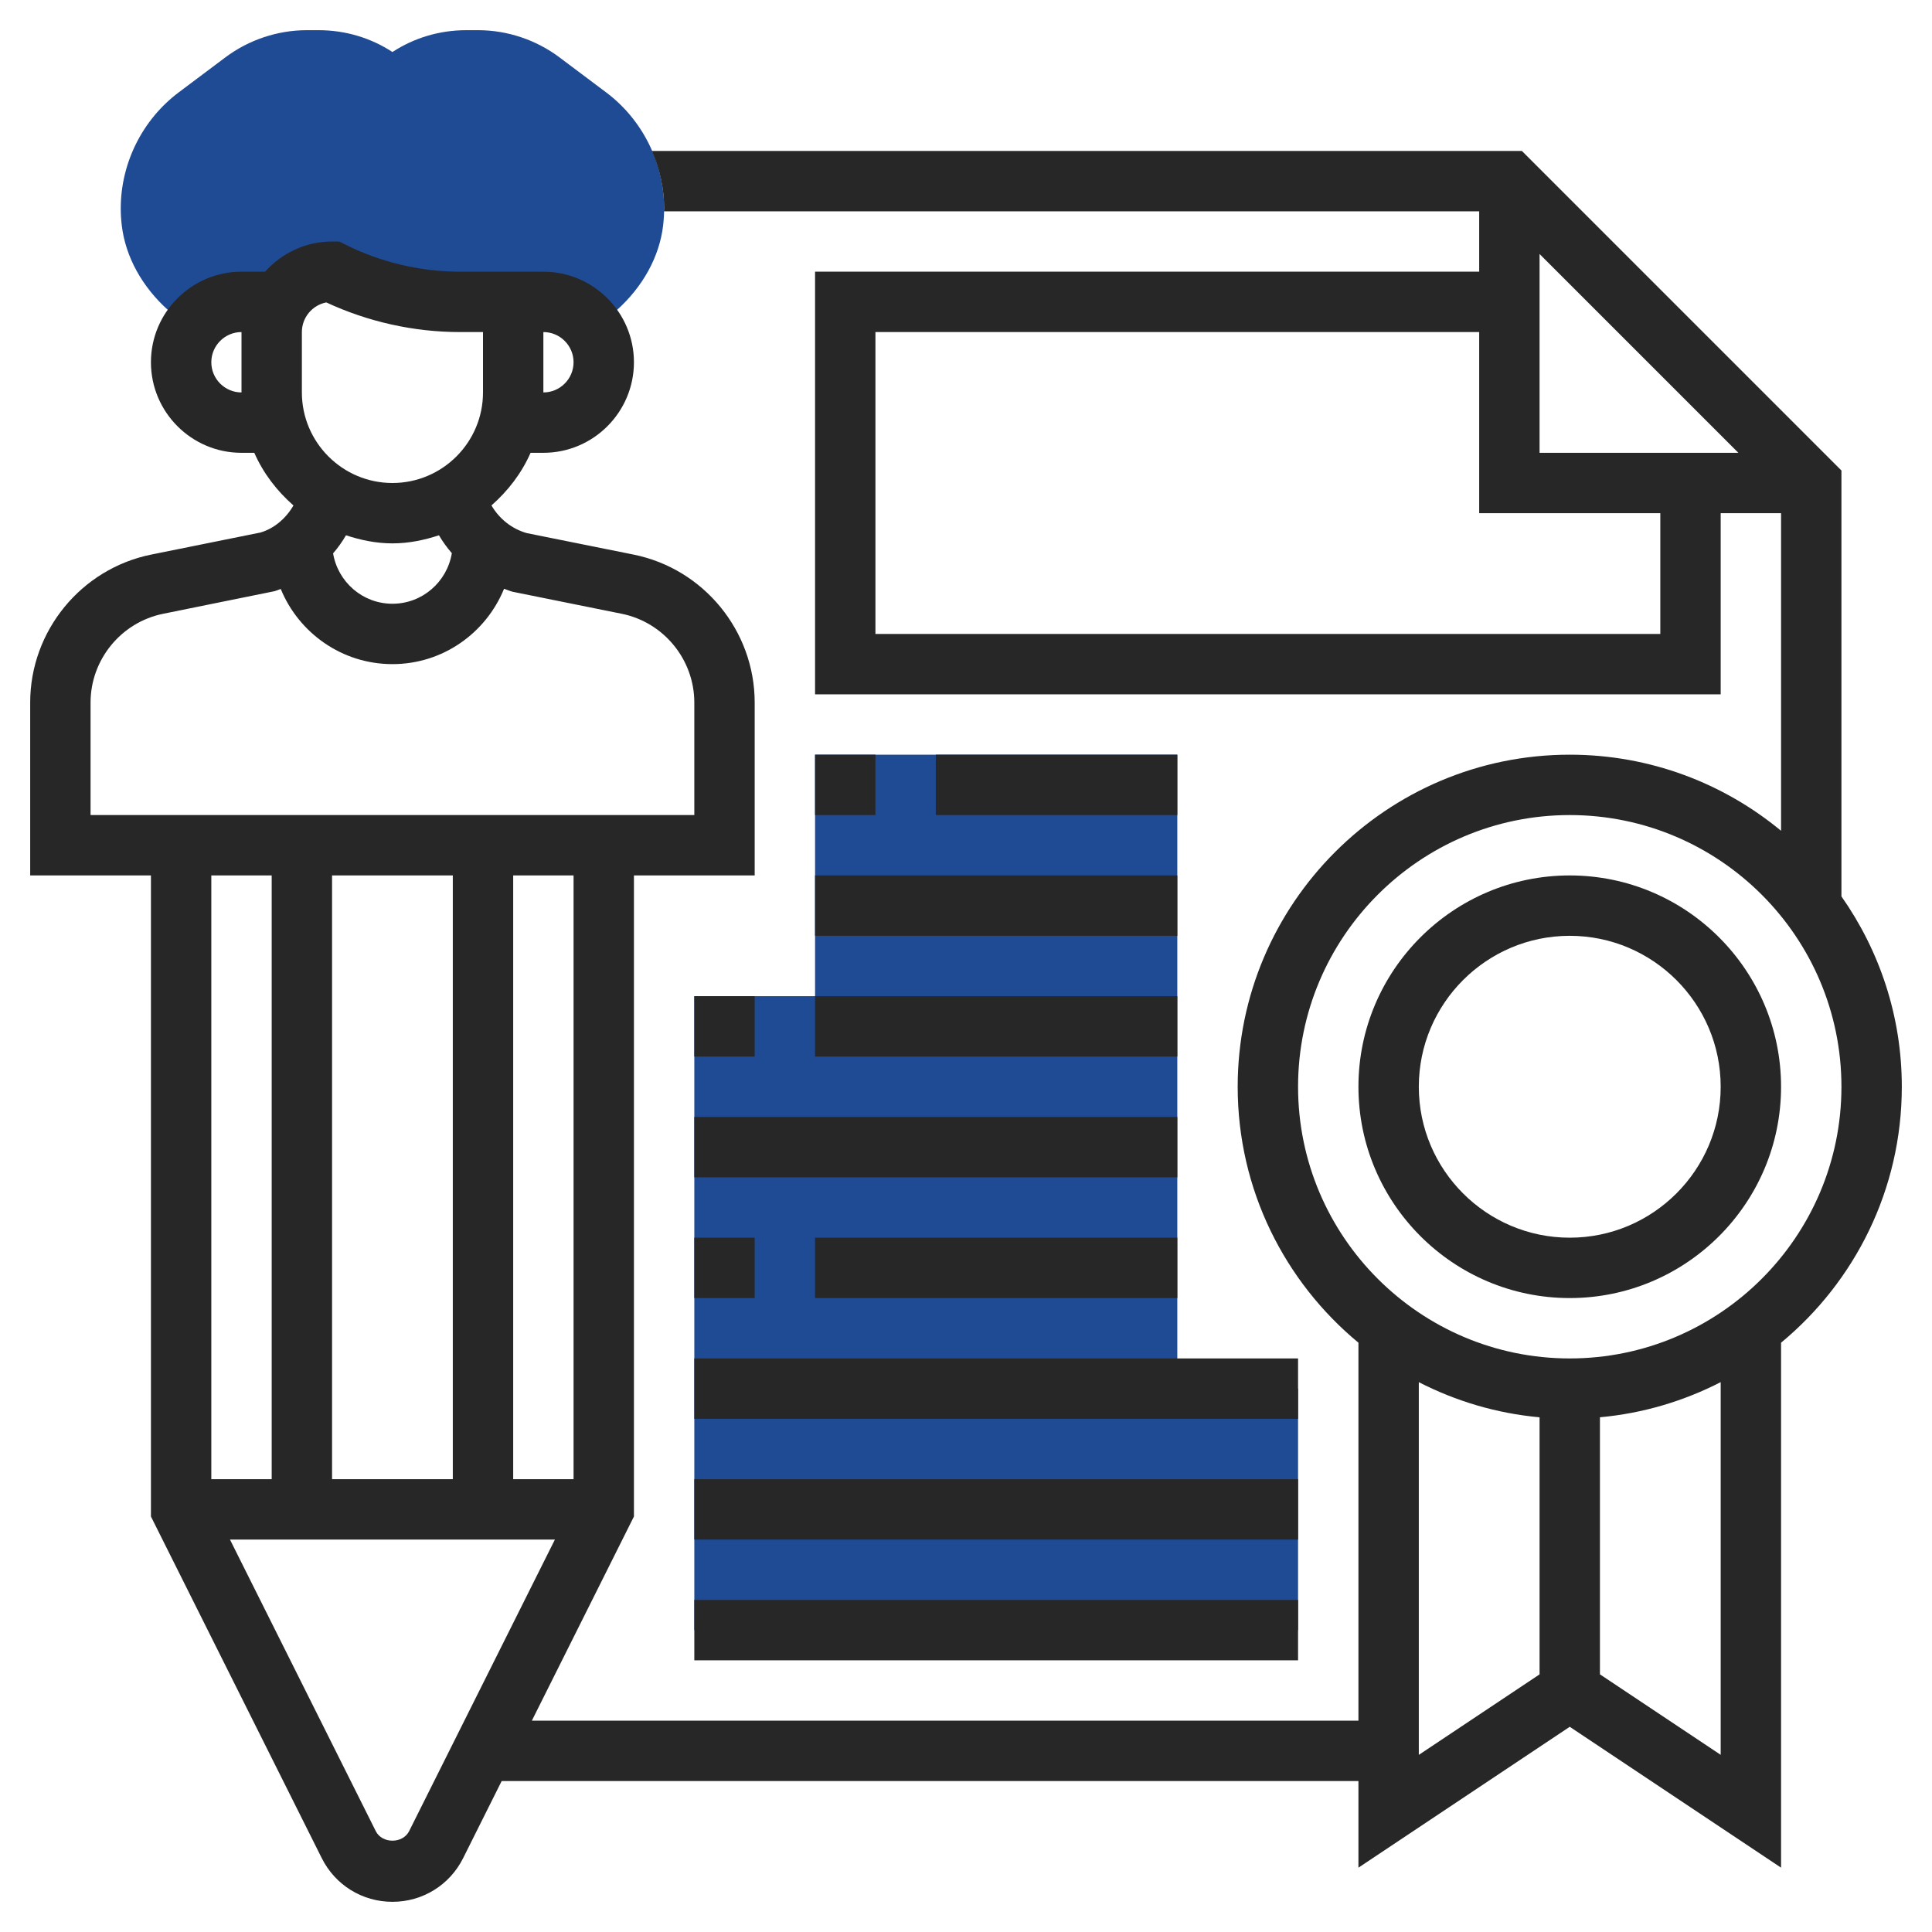 <svg width="512" height="512" viewBox="0 0 512 512" fill="none" xmlns="http://www.w3.org/2000/svg">
<path d="M312 368V200H216V264H184V432H344V368H312Z" fill="#1F4B95"/>
<path d="M160.608 24.464L148.24 15.184C142.064 10.552 134.416 8 126.704 8H123.552C116.512 8 109.768 10.016 104 13.784C98.232 10.016 91.488 8 84.448 8H81.296C73.584 8 65.936 10.552 59.76 15.176L47.392 24.456C37.752 31.68 32 43.192 32 55.24C32 56.768 32.096 58.304 32.28 59.808C33.272 68.048 37.64 76.008 44.592 82.224L50.496 87.504C53.32 83.008 58.296 80 64 80H74.216C76.992 75.24 82.096 72 88 72C98.52 77.264 110.128 80 121.888 80H136H144C149.704 80 154.68 83.008 157.512 87.504L163.416 82.224C170.36 76.016 174.736 68.056 175.728 59.816C175.904 58.304 176 56.768 176 55.24C176 43.192 170.248 31.68 160.608 24.464V24.464Z" fill="#1F4B95"/>
<path d="M416 344C446.88 344 472 318.88 472 288C472 257.12 446.88 232 416 232C385.12 232 360 257.12 360 288C360 318.88 385.12 344 416 344ZM416 248C438.056 248 456 265.944 456 288C456 310.056 438.056 328 416 328C393.944 328 376 310.056 376 288C376 265.944 393.944 248 416 248Z" fill="#272727"/>
<path d="M504 288C504 269.232 498.048 251.864 488 237.56V124.688L403.312 40H172.76C174.832 44.768 176 49.936 176 55.24C176 55.496 175.96 55.744 175.952 56H392V72H216V184H456V136H472V220.168C456.776 207.576 437.256 200 416 200C367.48 200 328 239.48 328 288C328 315.264 340.472 339.672 360 355.832V456H140.944L168 401.888V232H200V186.184C200 167.216 186.504 150.728 167.92 146.976L139.6 141.28C135.584 140.136 132.288 137.448 130.24 133.944C134.624 130.096 138.232 125.408 140.608 120H144C157.232 120 168 109.232 168 96C168 82.768 157.232 72 144 72H136H121.888C111.424 72 100.944 69.528 91.576 64.84L89.888 64H88C80.936 64 74.64 67.128 70.24 72H64C50.768 72 40 82.768 40 96C40 109.232 50.768 120 64 120H67.392C69.768 125.416 73.384 130.104 77.768 133.952C75.752 137.44 72.576 140.096 69.008 141.128L40.08 146.968C21.496 150.728 8 167.216 8 186.184V232H40V401.888L85.264 492.416C88.832 499.56 96.008 504 104 504C111.992 504 119.168 499.56 122.736 492.424L132.944 472H360V494.952L416 457.616L472 494.952V355.832C491.528 339.672 504 315.264 504 288ZM152 96C152 100.408 148.408 104 144 104V88C148.408 88 152 91.592 152 96ZM56 96C56 91.592 59.592 88 64 88V104C59.592 104 56 100.408 56 96ZM152 392H136V232H152V392ZM120 232V392H88V232H120ZM80 88C80 84.112 82.792 80.856 86.472 80.144C97.512 85.288 109.712 88 121.888 88H128V104C128 117.232 117.232 128 104 128C90.768 128 80 117.232 80 104V88ZM104 144C108.328 144 112.416 143.136 116.328 141.856C117.312 143.544 118.464 145.12 119.744 146.6C118.488 154.184 111.936 160 104 160C96.08 160 89.544 154.208 88.272 146.648C89.552 145.16 90.704 143.568 91.688 141.856C95.592 143.136 99.68 144 104 144ZM24 186.184C24 174.808 32.096 164.912 43.248 162.656L72.784 156.664C73.344 156.504 73.856 156.272 74.4 156.08C79.184 167.744 90.632 176 104 176C117.352 176 128.792 167.76 133.584 156.024C134.328 156.288 135.048 156.6 135.824 156.816L164.76 162.656C175.904 164.912 184 174.808 184 186.184V216H24V186.184ZM72 232V392H56V232H72ZM108.424 485.272C106.736 488.64 101.264 488.64 99.584 485.272L60.944 408H147.056L108.424 485.272ZM408 67.312L460.688 120H408V67.312ZM440 168H232V88H392V136H440V168ZM344 288C344 248.304 376.304 216 416 216C455.696 216 488 248.304 488 288C488 327.696 455.696 360 416 360C376.304 360 344 327.696 344 288ZM376 366.288C385.768 371.296 396.56 374.56 408 375.6V443.728L376 465.056V366.288ZM456 465.048L424 443.72V375.592C435.44 374.552 446.232 371.296 456 366.28V465.048Z" fill="#272727"/>
<path d="M216 200H232V216H216V200Z" fill="#272727"/>
<path d="M248 200H312V216H248V200Z" fill="#272727"/>
<path d="M216 232H312V248H216V232Z" fill="#272727"/>
<path d="M184 264H200V280H184V264Z" fill="#272727"/>
<path d="M216 264H312V280H216V264Z" fill="#272727"/>
<path d="M184 296H312V312H184V296Z" fill="#272727"/>
<path d="M184 328H200V344H184V328Z" fill="#272727"/>
<path d="M216 328H312V344H216V328Z" fill="#272727"/>
<path d="M184 360H344V376H184V360Z" fill="#272727"/>
<path d="M184 392H344V408H184V392Z" fill="#272727"/>
<path d="M184 424H344V440H184V424Z" fill="#272727"/>
</svg>
